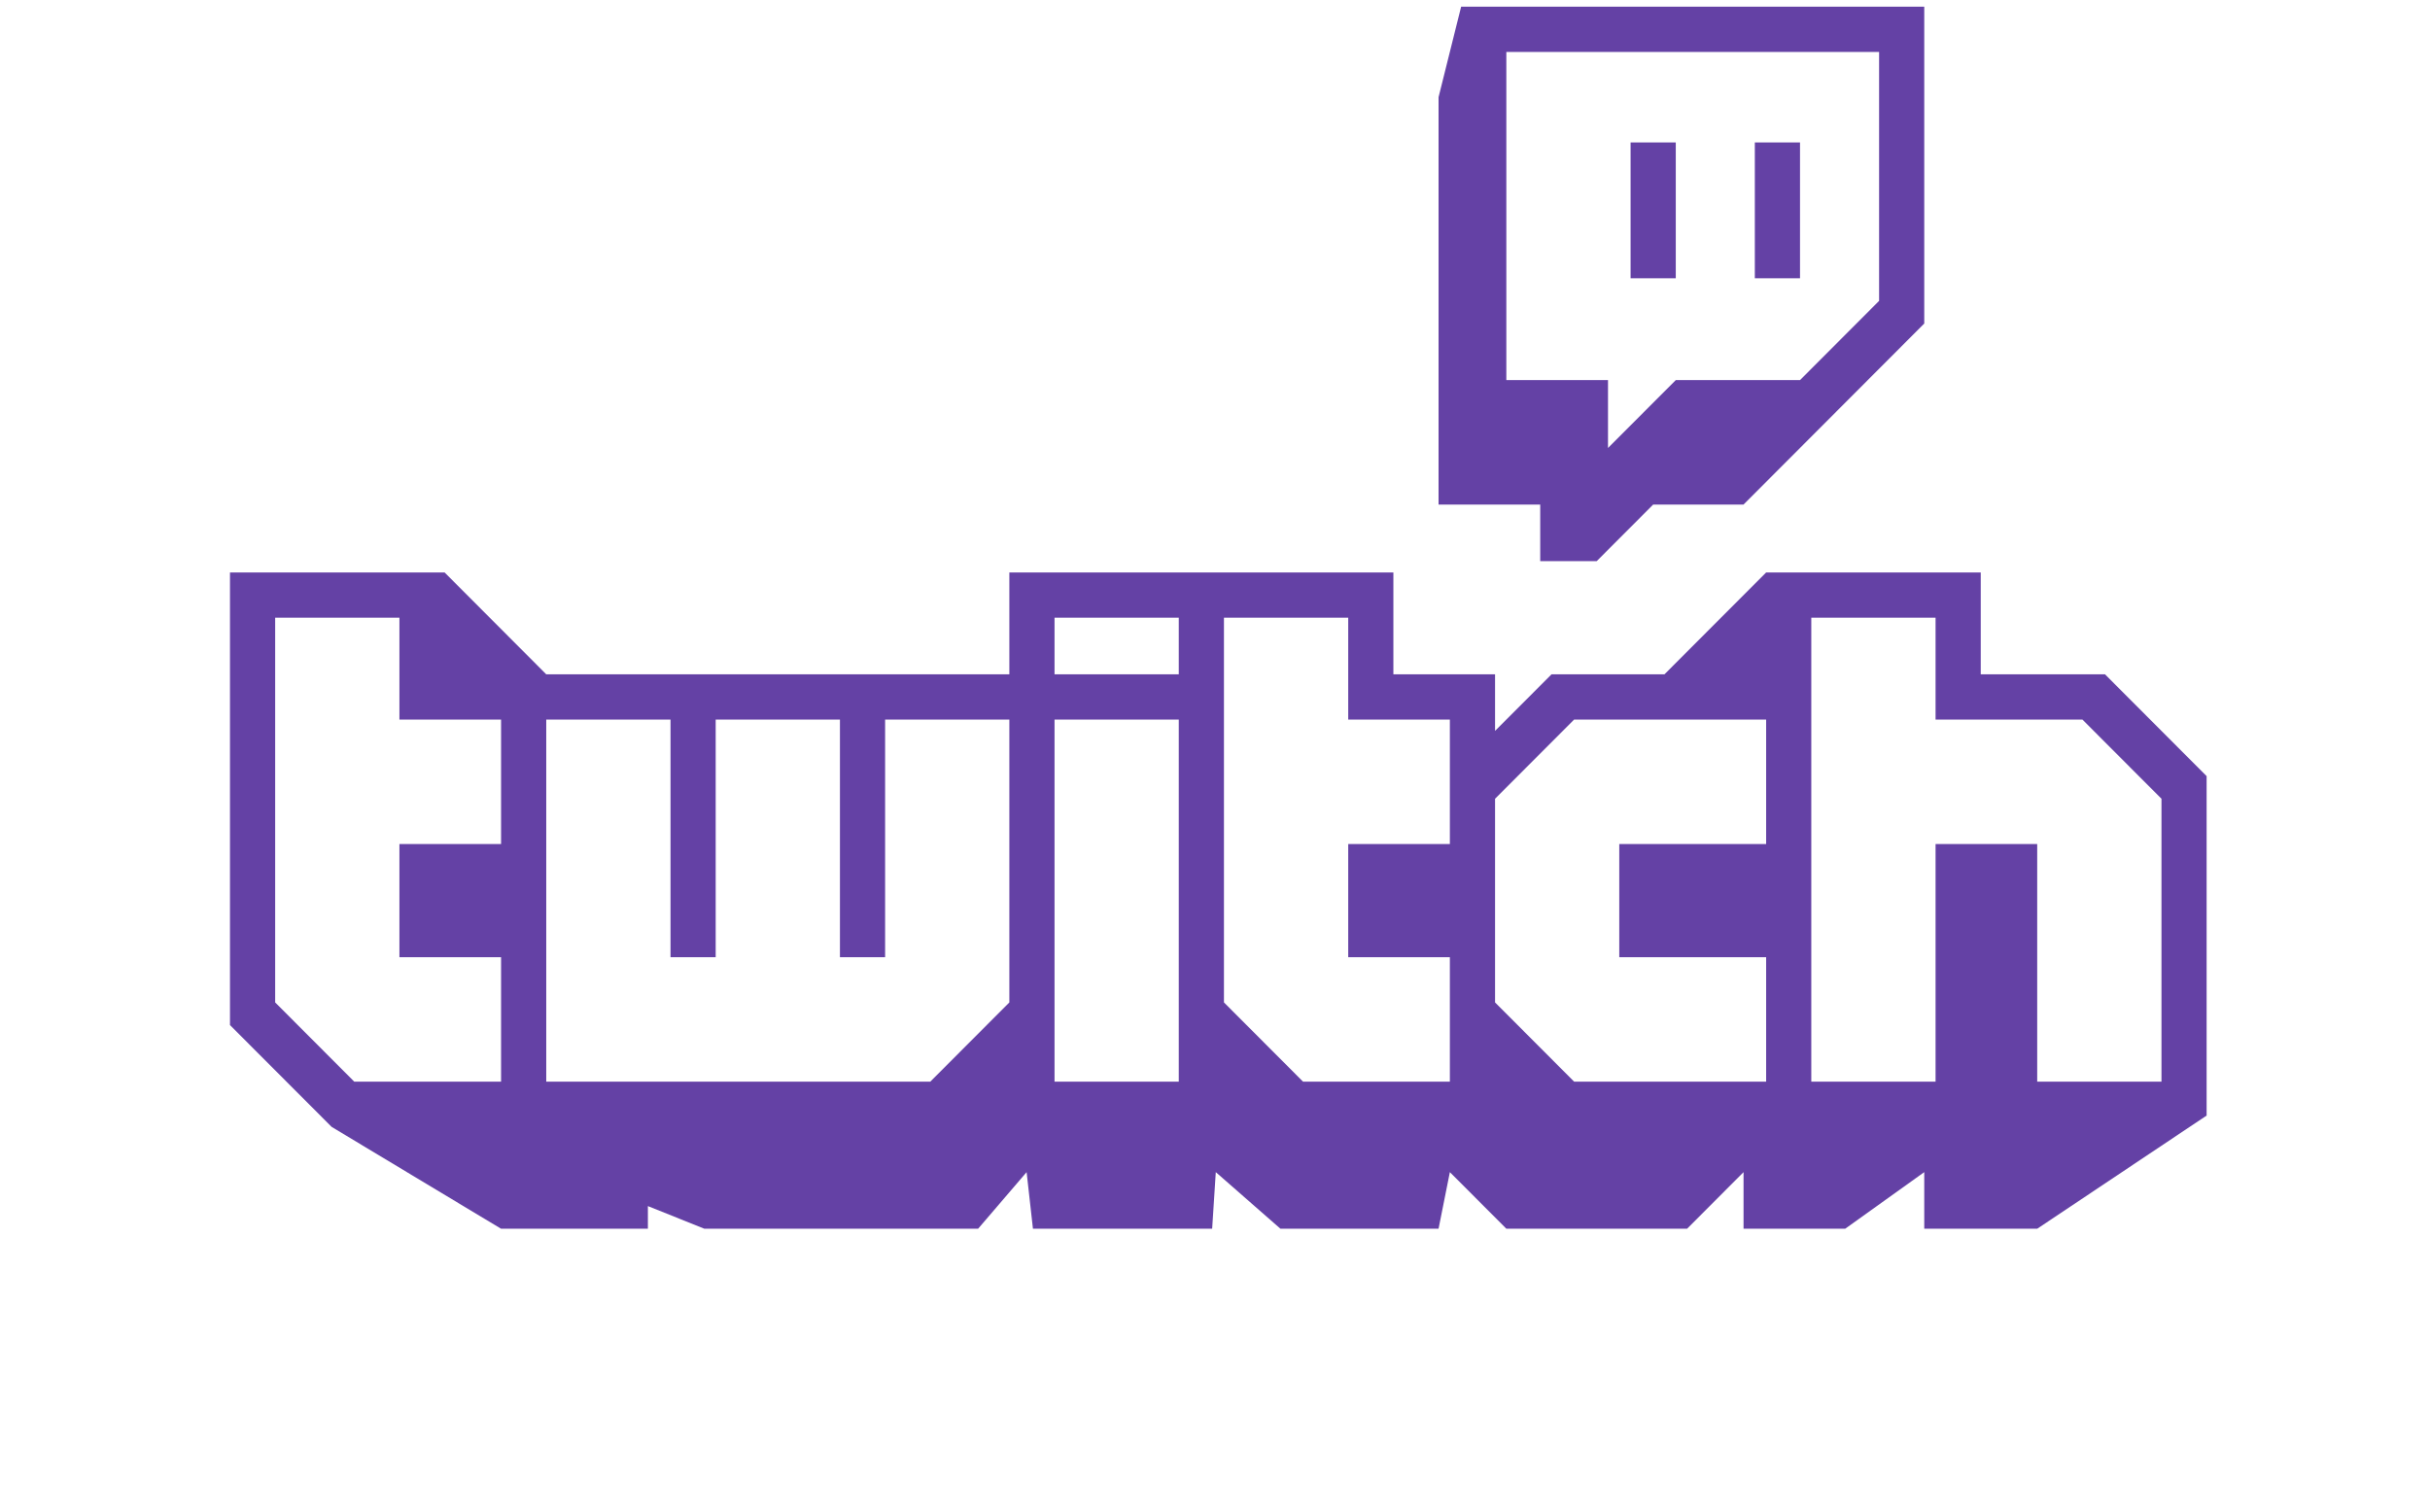 <svg width="151" height="94" viewBox="0 0 151 115" fill="none" xmlns="http://www.w3.org/2000/svg">
<path fill-rule="evenodd" clip-rule="evenodd" d="M125.986 22.879L119.974 28.904L110.529 28.904L105.377 34.066V28.904H97.648V3.95L125.986 3.95V22.879ZM94.212 0.508L92.495 7.392V38.368H100.224V42.671H104.517L108.812 38.368H115.68L129.419 24.602V0.508L94.212 0.508Z" fill="#6441A5"/>
<path fill-rule="evenodd" clip-rule="evenodd" d="M107.094 21.16H110.529V10.832H107.094V21.16ZM116.539 21.16H119.974V10.832H116.539V21.16Z" fill="#6441A5"/>
<path fill-rule="evenodd" clip-rule="evenodd" d="M147.453 60.741L141.443 54.719H130.279V46.974H120.831V82.252H130.279V64.182H138.006V82.252H147.453V60.741ZM117.399 54.719H102.801L96.79 60.741V76.228L102.801 82.252H117.399V72.788H106.234V64.182H117.399V54.719ZM93.355 54.719L85.628 54.719V46.974H76.18V76.228L82.192 82.252H93.355V72.788H85.628V64.182H93.355V54.719ZM72.746 46.974H63.301V51.278H72.746V46.974ZM72.746 54.719H63.301L63.301 82.252L72.746 82.252V54.719ZM59.866 54.719H50.421L50.421 72.788H46.987L46.987 54.719H37.541L37.541 72.788H34.107L34.107 54.719L24.66 54.719L24.66 82.252H53.856L59.866 76.228L59.866 54.719ZM21.225 54.719H13.498V46.974H4.052L4.052 76.228L10.063 82.252H21.225L21.225 72.788H13.498L13.498 64.182H21.225V54.719ZM150.885 59.02V84.832L138.006 93.438H129.419V89.134L123.408 93.438H115.681V89.134L111.389 93.438H97.65L93.355 89.134L92.495 93.438H80.475L75.56 89.134L75.284 93.438H61.66L61.178 89.134L57.49 93.438H36.681L32.387 91.716V93.438H21.225L8.344 85.692L0.617 77.951L0.617 43.533H16.933L24.66 51.278L59.866 51.278V43.533L89.061 43.533V51.278H96.79V55.579L101.084 51.278H109.669L117.399 43.533H133.713V51.278H143.159L150.885 59.02Z" fill="#6441A5"/>
</svg>

